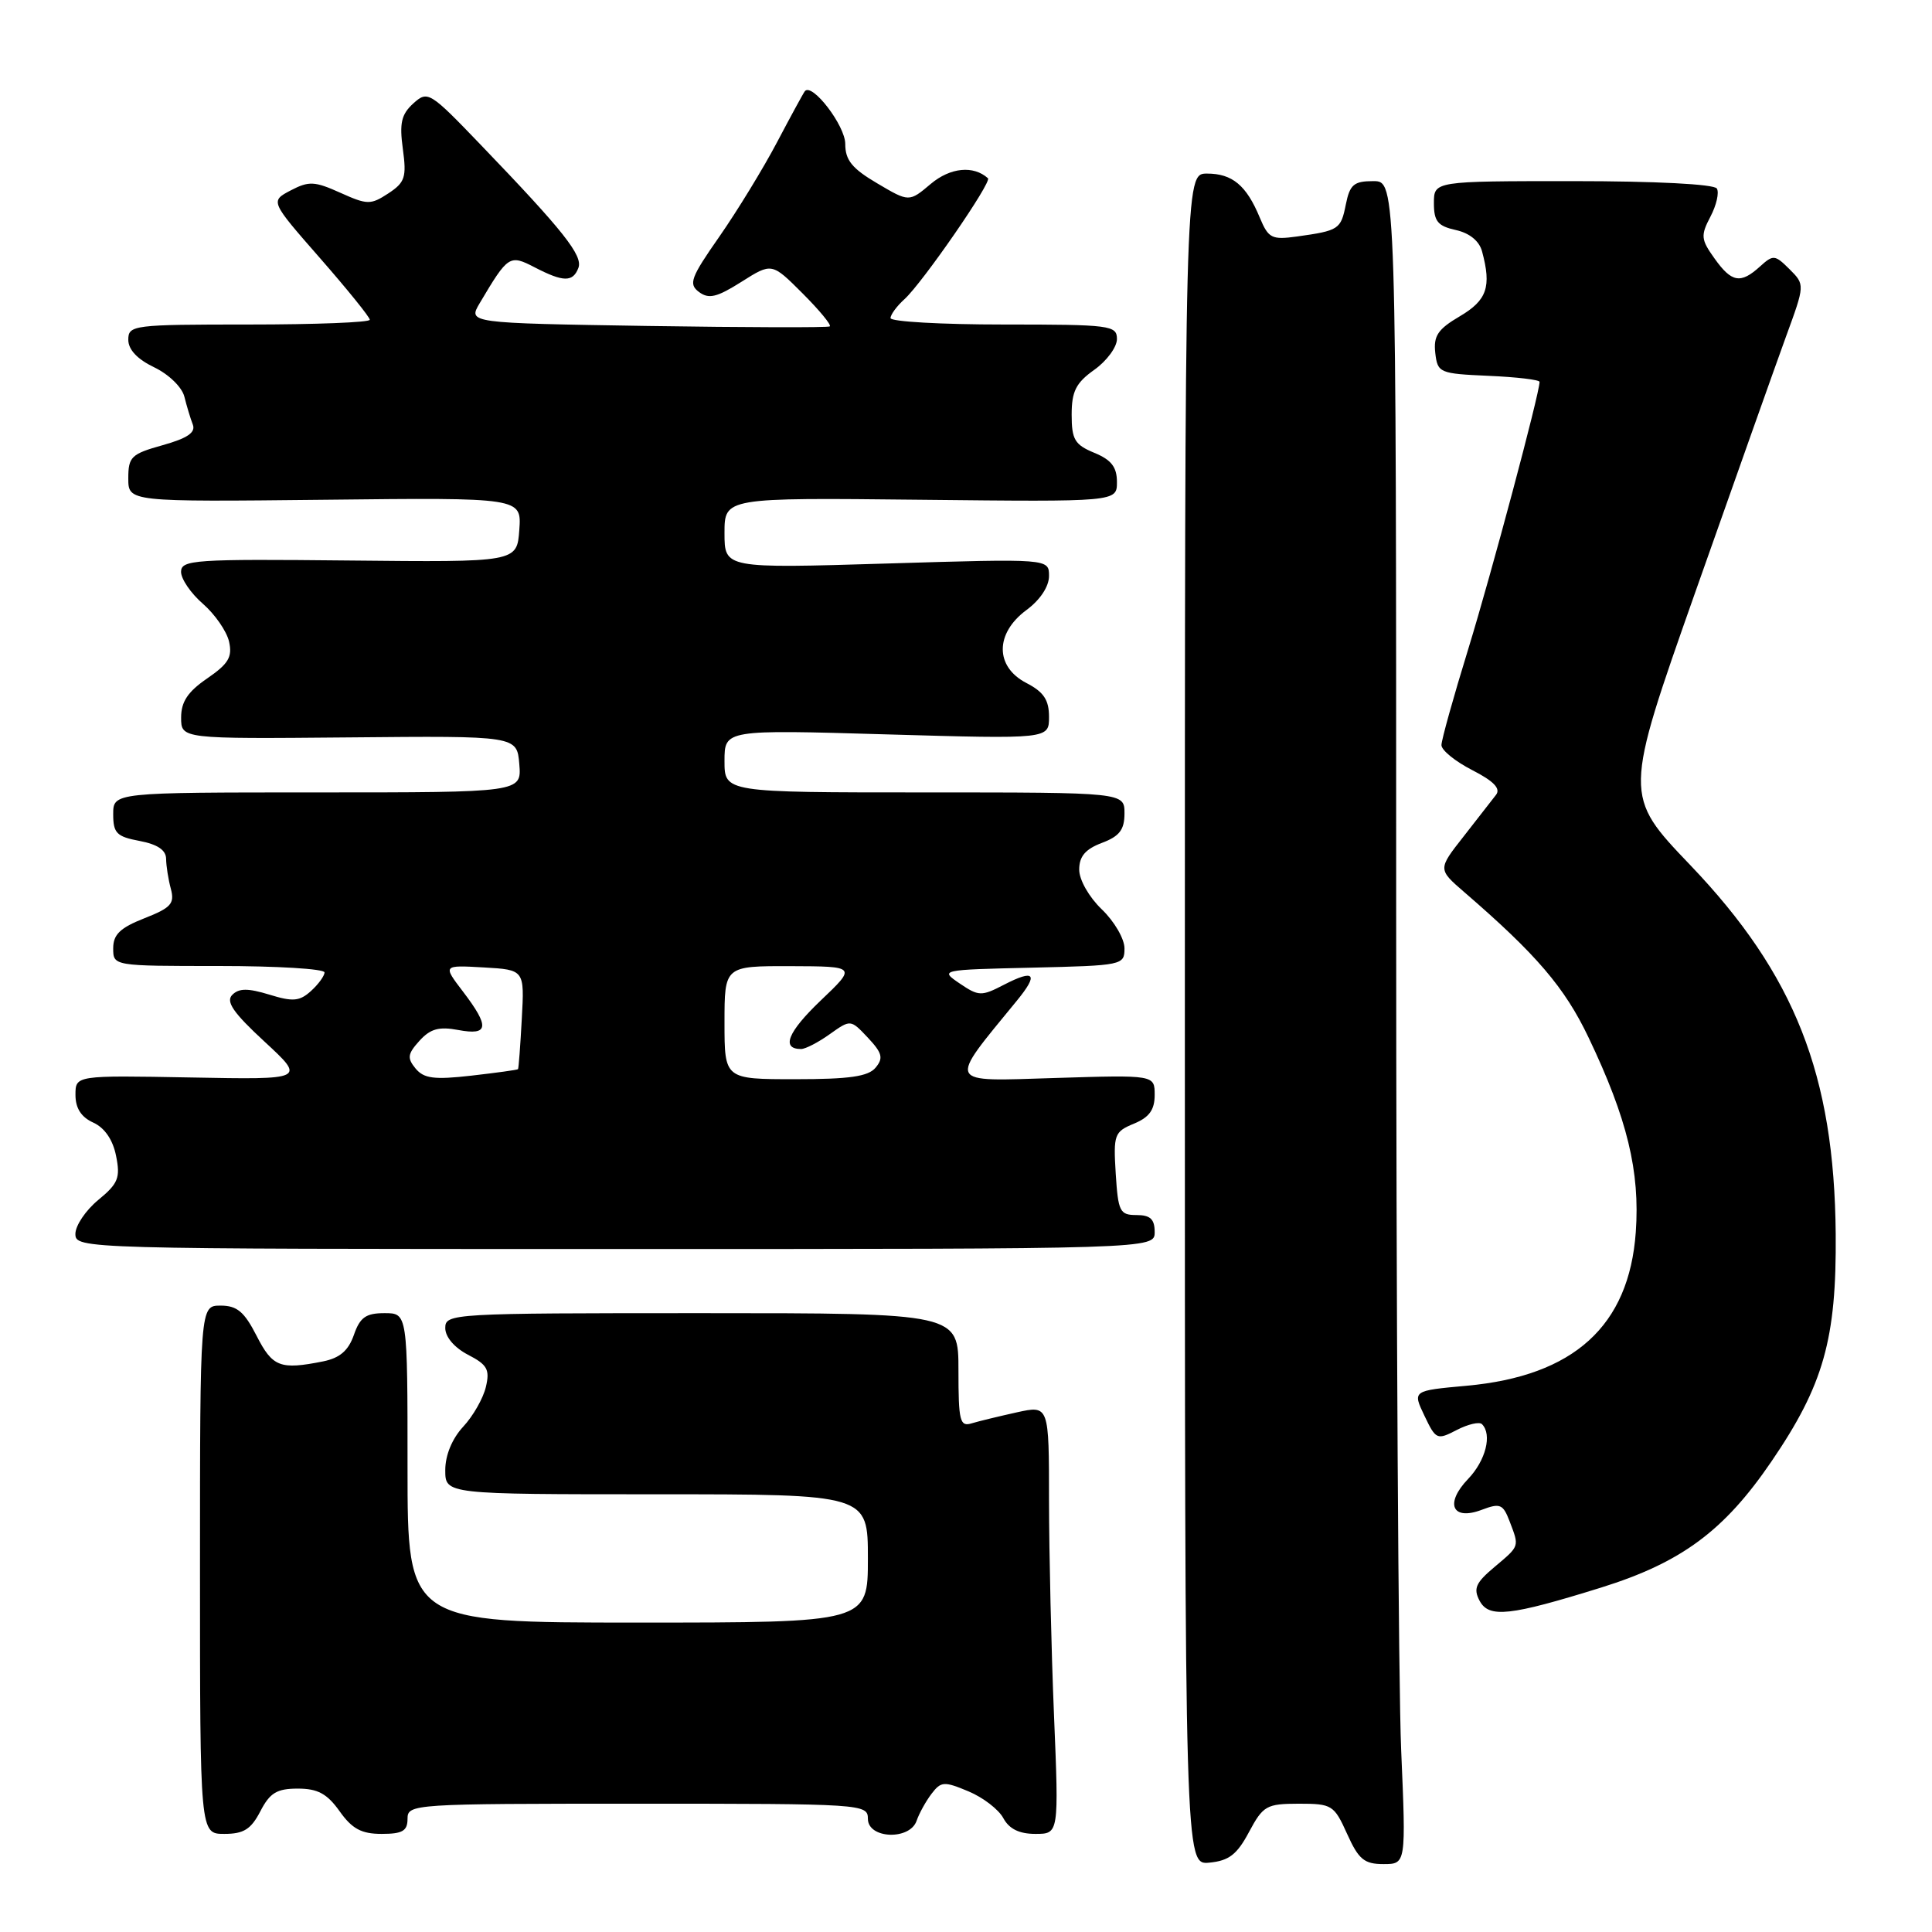 <?xml version="1.0" encoding="UTF-8" standalone="no"?>
<!DOCTYPE svg PUBLIC "-//W3C//DTD SVG 1.1//EN" "http://www.w3.org/Graphics/SVG/1.1/DTD/svg11.dtd" >
<svg xmlns="http://www.w3.org/2000/svg" xmlns:xlink="http://www.w3.org/1999/xlink" version="1.1" viewBox="0 0 256 256">
 <g >
 <path fill="currentColor"
d=" M 165.50 242.75 C 167.37 239.26 167.81 239.01 172.10 239.00 C 176.50 239.00 176.77 239.17 178.50 243.00 C 180.02 246.38 180.77 247.00 183.31 247.00 C 186.31 247.00 186.31 247.00 185.66 231.84 C 185.30 223.50 185.00 173.33 185.00 120.34 C 185.00 24.00 185.00 24.00 181.97 24.00 C 179.40 24.00 178.86 24.45 178.33 27.09 C 177.67 30.40 177.42 30.56 171.84 31.34 C 168.51 31.80 168.07 31.57 166.93 28.84 C 165.16 24.56 163.29 23.00 159.93 23.00 C 157.00 23.00 157.00 23.00 157.00 135.06 C 157.00 247.13 157.00 247.13 160.25 246.81 C 162.84 246.56 163.91 245.74 165.50 242.75 Z  M 34.50 240.00 C 35.76 237.56 36.68 237.00 39.46 237.00 C 42.10 237.00 43.34 237.67 45.00 240.00 C 46.66 242.34 47.90 243.00 50.57 243.00 C 53.33 243.00 54.00 242.61 54.00 241.00 C 54.00 239.04 54.67 239.00 84.50 239.00 C 114.33 239.00 115.00 239.04 115.00 241.00 C 115.00 243.66 120.57 243.88 121.46 241.25 C 121.79 240.29 122.67 238.69 123.43 237.69 C 124.69 236.04 125.09 236.01 128.32 237.36 C 130.26 238.17 132.34 239.77 132.95 240.92 C 133.72 242.34 135.05 243.00 137.19 243.00 C 140.31 243.00 140.31 243.00 139.66 227.25 C 139.30 218.59 139.01 205.81 139.00 198.86 C 139.00 186.21 139.00 186.21 134.75 187.14 C 132.41 187.66 129.71 188.31 128.75 188.60 C 127.19 189.08 127.00 188.31 127.00 181.57 C 127.00 174.00 127.00 174.00 93.00 174.00 C 59.81 174.00 59.00 174.05 59.00 175.97 C 59.00 177.16 60.21 178.57 62.01 179.51 C 64.57 180.83 64.93 181.47 64.38 183.78 C 64.03 185.28 62.68 187.65 61.37 189.05 C 59.90 190.64 59.00 192.83 59.00 194.80 C 59.00 198.00 59.00 198.00 87.00 198.00 C 115.00 198.00 115.00 198.00 115.00 206.50 C 115.00 215.00 115.00 215.00 84.50 215.00 C 54.00 215.00 54.00 215.00 54.00 194.50 C 54.00 174.00 54.00 174.00 50.95 174.00 C 48.48 174.00 47.70 174.55 46.89 176.89 C 46.16 178.97 45.03 179.94 42.82 180.39 C 37.12 181.53 36.11 181.14 34.00 177.00 C 32.37 173.81 31.41 173.00 29.23 173.00 C 26.50 173.00 26.50 173.00 26.50 208.00 C 26.50 243.00 26.50 243.00 29.72 243.00 C 32.30 243.00 33.26 242.39 34.50 240.00 Z  M 212.16 210.36 C 222.79 207.04 228.46 202.85 234.72 193.66 C 241.64 183.52 243.36 177.42 243.24 163.50 C 243.06 142.42 237.81 129.11 223.98 114.64 C 215.14 105.40 215.14 105.40 224.64 78.45 C 229.87 63.63 235.27 48.40 236.65 44.61 C 239.17 37.72 239.17 37.72 237.12 35.67 C 235.19 33.75 234.96 33.72 233.21 35.31 C 230.63 37.65 229.45 37.44 227.17 34.23 C 225.38 31.73 225.33 31.21 226.64 28.71 C 227.44 27.19 227.82 25.51 227.49 24.98 C 227.13 24.40 219.36 24.00 208.44 24.00 C 190.00 24.00 190.00 24.00 190.00 26.92 C 190.00 29.33 190.51 29.95 192.90 30.48 C 194.72 30.88 196.01 31.93 196.38 33.31 C 197.65 38.01 197.04 39.78 193.43 41.91 C 190.52 43.62 189.93 44.51 190.18 46.76 C 190.49 49.41 190.72 49.51 197.25 49.80 C 200.96 49.96 204.00 50.32 204.00 50.60 C 204.00 52.12 197.60 76.08 194.55 86.00 C 192.60 92.33 191.00 98.05 191.00 98.73 C 191.00 99.41 192.83 100.89 195.07 102.04 C 197.91 103.49 198.87 104.48 198.24 105.31 C 197.74 105.96 195.80 108.45 193.93 110.84 C 190.52 115.18 190.52 115.18 194.01 118.20 C 203.59 126.47 207.33 130.84 210.49 137.47 C 215.63 148.23 217.32 155.23 216.75 163.26 C 215.86 175.70 208.55 182.33 194.33 183.62 C 187.16 184.27 187.16 184.27 188.74 187.58 C 190.26 190.77 190.41 190.84 193.03 189.48 C 194.52 188.71 196.03 188.36 196.37 188.71 C 197.74 190.08 196.87 193.52 194.54 195.96 C 191.39 199.24 192.42 201.55 196.36 200.05 C 198.77 199.14 199.16 199.30 200.03 201.58 C 201.33 205.00 201.40 204.79 198.01 207.65 C 195.53 209.73 195.20 210.50 196.06 212.12 C 197.30 214.43 200.07 214.12 212.16 210.36 Z  M 153.00 163.25 C 153.00 161.54 152.42 161.00 150.59 161.00 C 148.38 161.00 148.16 160.55 147.84 155.52 C 147.52 150.34 147.65 149.97 150.25 148.89 C 152.28 148.06 153.00 147.06 153.00 145.09 C 153.00 142.43 153.00 142.43 139.79 142.84 C 125.24 143.29 125.52 143.86 134.72 132.62 C 137.66 129.04 137.12 128.37 133.02 130.49 C 130.05 132.03 129.68 132.02 127.17 130.32 C 124.51 128.51 124.56 128.50 136.75 128.22 C 148.76 127.94 149.00 127.89 149.00 125.66 C 149.00 124.40 147.65 122.08 146.00 120.50 C 144.30 118.87 143.00 116.59 143.00 115.23 C 143.00 113.48 143.81 112.52 146.00 111.69 C 148.34 110.81 149.00 109.95 149.00 107.78 C 149.00 105.00 149.00 105.00 122.50 105.00 C 96.00 105.00 96.00 105.00 96.00 100.84 C 96.00 96.68 96.00 96.68 117.50 97.31 C 139.00 97.93 139.00 97.93 139.00 94.99 C 139.00 92.74 138.30 91.69 136.00 90.50 C 131.83 88.34 131.83 83.93 136.00 80.84 C 137.82 79.50 139.00 77.72 139.00 76.32 C 139.00 74.02 139.00 74.02 117.50 74.67 C 96.00 75.32 96.00 75.32 96.00 70.63 C 96.00 65.94 96.00 65.94 122.00 66.22 C 148.00 66.50 148.00 66.50 148.00 63.87 C 148.00 61.89 147.26 60.93 145.00 60.00 C 142.41 58.93 142.00 58.24 142.00 54.95 C 142.00 51.85 142.57 50.73 145.00 49.00 C 146.65 47.83 148.00 45.99 148.00 44.93 C 148.00 43.11 147.16 43.00 133.00 43.00 C 124.75 43.00 118.00 42.62 118.00 42.15 C 118.00 41.69 118.83 40.56 119.85 39.64 C 122.22 37.49 131.46 24.12 130.91 23.62 C 128.99 21.89 125.93 22.19 123.34 24.36 C 120.46 26.79 120.46 26.79 116.23 24.29 C 112.90 22.33 112.00 21.22 112.00 19.07 C 112.00 16.65 107.62 10.93 106.65 12.08 C 106.46 12.31 104.80 15.36 102.96 18.85 C 101.12 22.34 97.68 27.96 95.32 31.35 C 91.51 36.80 91.21 37.64 92.62 38.69 C 93.92 39.66 94.99 39.40 98.25 37.34 C 102.27 34.80 102.27 34.80 106.34 38.87 C 108.57 41.10 110.20 43.07 109.95 43.25 C 109.70 43.42 98.81 43.39 85.75 43.19 C 62.00 42.81 62.00 42.81 63.57 40.16 C 67.33 33.82 67.52 33.70 70.86 35.43 C 74.65 37.39 75.91 37.41 76.64 35.50 C 77.26 33.87 74.67 30.60 63.73 19.22 C 56.92 12.13 56.68 11.98 54.76 13.71 C 53.18 15.15 52.91 16.31 53.38 19.74 C 53.89 23.49 53.67 24.17 51.45 25.63 C 49.11 27.16 48.67 27.15 45.09 25.54 C 41.69 24.01 40.93 23.97 38.52 25.23 C 35.80 26.66 35.80 26.66 42.40 34.20 C 46.03 38.35 49.00 42.02 49.00 42.37 C 49.00 42.72 41.80 43.00 33.00 43.00 C 17.62 43.00 17.00 43.08 17.00 45.02 C 17.00 46.33 18.20 47.60 20.43 48.67 C 22.35 49.59 24.11 51.29 24.43 52.56 C 24.74 53.80 25.24 55.47 25.55 56.26 C 25.95 57.31 24.83 58.07 21.55 58.99 C 17.39 60.15 17.00 60.53 17.00 63.38 C 17.00 66.50 17.00 66.50 43.06 66.22 C 69.12 65.93 69.12 65.93 68.81 70.22 C 68.50 74.50 68.50 74.50 46.25 74.27 C 25.75 74.06 24.00 74.18 23.99 75.77 C 23.99 76.72 25.29 78.62 26.88 80.00 C 28.47 81.38 30.03 83.63 30.35 85.01 C 30.81 87.06 30.28 87.95 27.46 89.89 C 24.89 91.65 24.00 92.98 24.00 95.08 C 24.00 97.91 24.00 97.91 46.25 97.71 C 68.50 97.50 68.50 97.50 68.81 101.25 C 69.12 105.00 69.12 105.00 42.06 105.00 C 15.00 105.00 15.00 105.00 15.00 107.89 C 15.00 110.40 15.46 110.86 18.50 111.43 C 20.87 111.88 22.00 112.64 22.01 113.80 C 22.02 114.73 22.30 116.53 22.64 117.78 C 23.16 119.74 22.66 120.29 19.12 121.68 C 15.92 122.94 15.00 123.83 15.00 125.65 C 15.00 128.00 15.00 128.00 29.00 128.00 C 36.70 128.00 43.00 128.38 43.00 128.85 C 43.00 129.31 42.19 130.42 41.21 131.31 C 39.70 132.68 38.81 132.76 35.68 131.79 C 32.85 130.93 31.67 130.93 30.78 131.82 C 29.89 132.71 30.89 134.18 35.05 138.02 C 40.50 143.06 40.50 143.06 25.25 142.77 C 10.00 142.49 10.00 142.49 10.00 145.08 C 10.00 146.84 10.76 148.03 12.36 148.75 C 13.87 149.44 14.96 151.03 15.38 153.16 C 15.97 156.07 15.66 156.83 13.02 159.00 C 11.35 160.38 9.99 162.40 9.99 163.50 C 10.00 165.48 10.67 165.50 81.50 165.50 C 153.00 165.50 153.00 165.50 153.00 163.25 Z  M 55.07 141.59 C 53.93 140.20 54.00 139.66 55.58 137.91 C 57.02 136.32 58.17 136.00 60.72 136.48 C 64.77 137.24 64.91 136.06 61.34 131.38 C 58.67 127.88 58.67 127.88 64.09 128.19 C 69.50 128.50 69.50 128.50 69.14 135.00 C 68.95 138.57 68.72 141.58 68.64 141.67 C 68.55 141.77 65.77 142.15 62.45 142.53 C 57.53 143.09 56.17 142.91 55.07 141.59 Z  M 96.00 135.50 C 96.00 128.00 96.00 128.00 104.75 128.02 C 113.50 128.05 113.50 128.05 108.73 132.59 C 104.38 136.75 103.47 139.00 106.15 139.00 C 106.72 139.00 108.43 138.12 109.95 137.03 C 112.71 135.07 112.71 135.07 115.00 137.50 C 116.90 139.53 117.08 140.20 116.02 141.47 C 115.05 142.64 112.57 143.00 105.38 143.00 C 96.00 143.00 96.00 143.00 96.00 135.50 Z "/>
</g>
</svg>